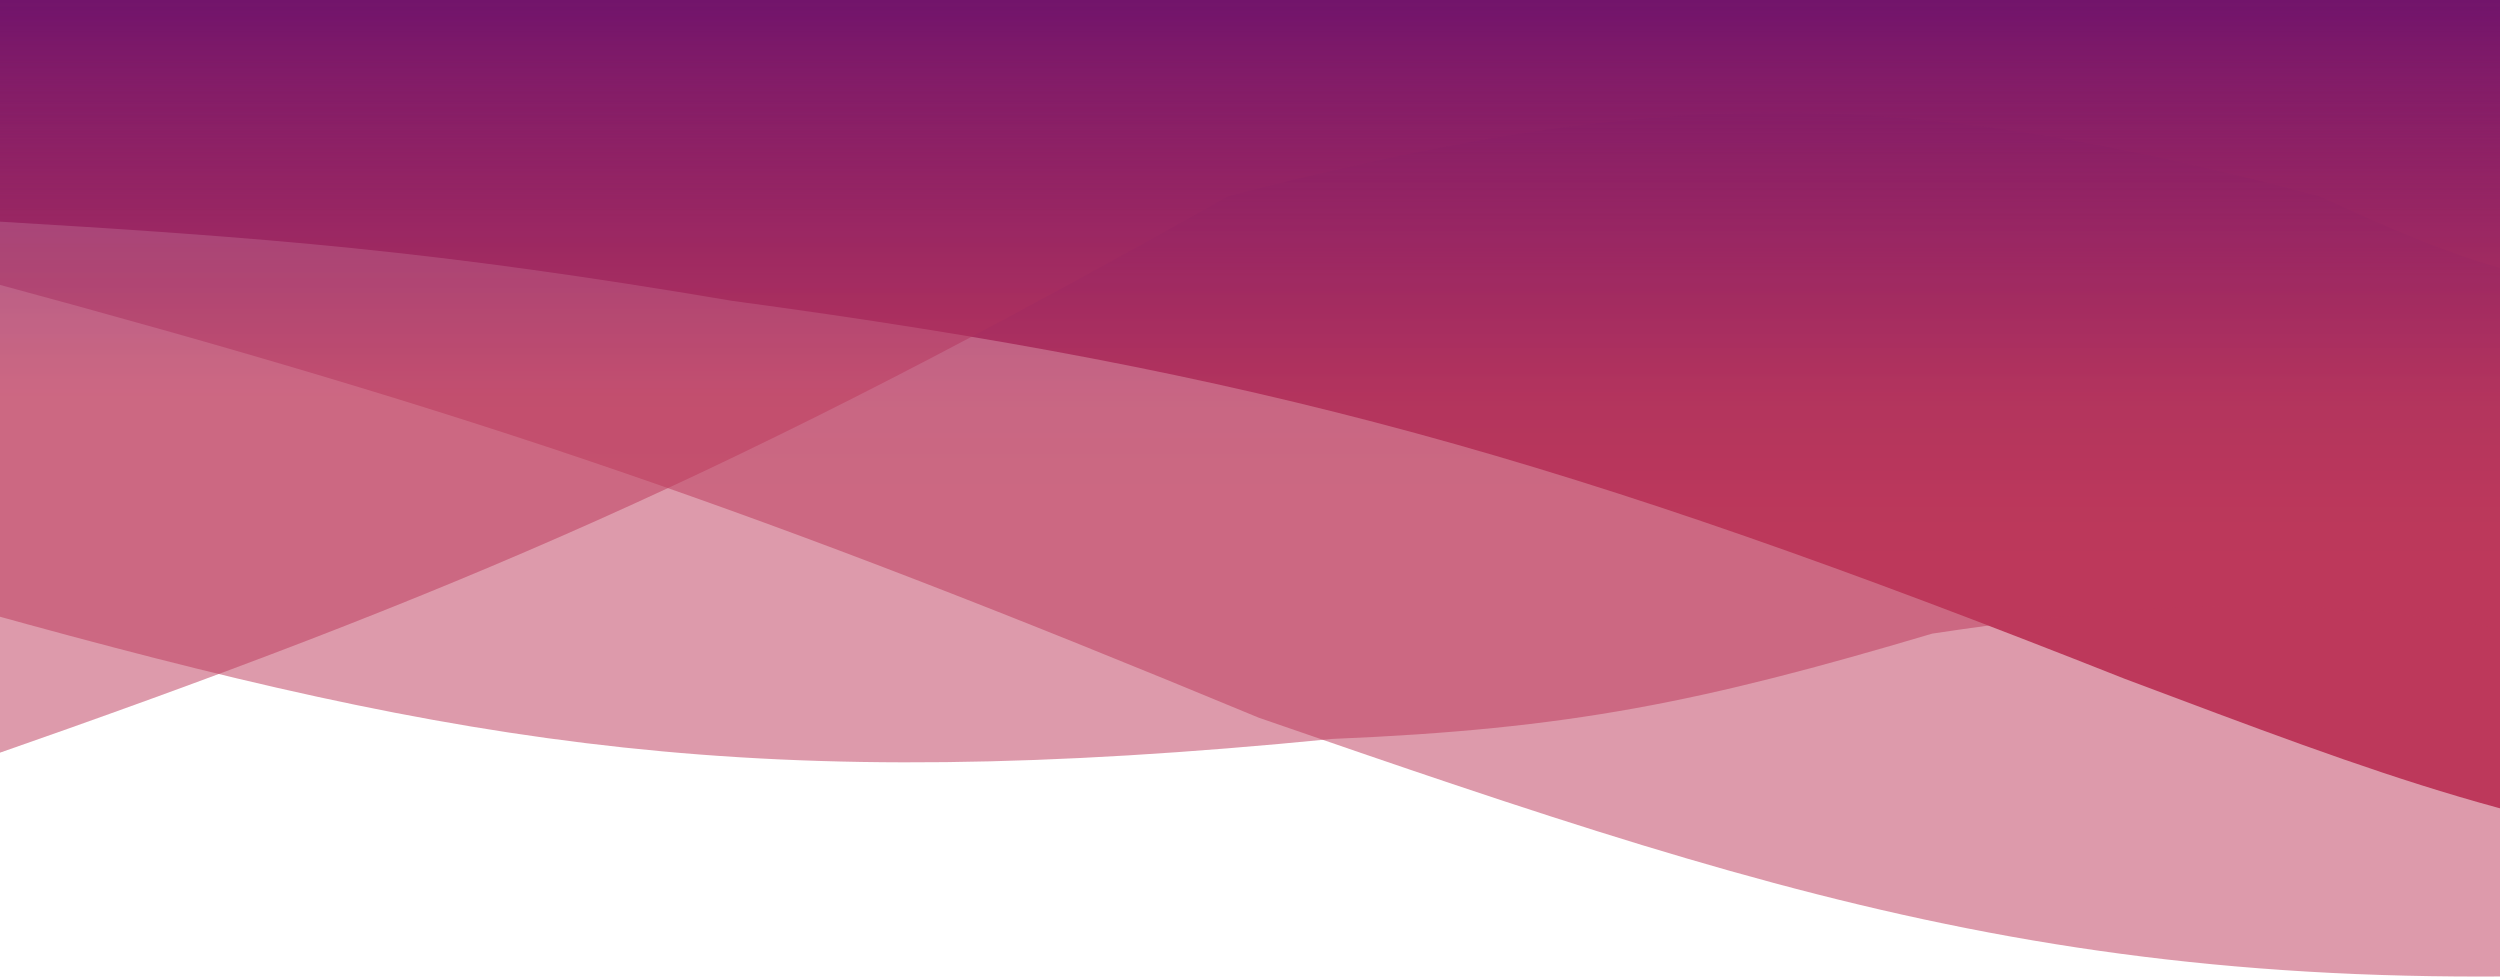 <svg width="320" height="125" viewBox="0 0 320 125" fill="none" xmlns="http://www.w3.org/2000/svg">
<path d="M93.716 38.508C55.571 32.062 34.688 30.427 -2.377 28.226L-2.377 0L357.861 -8.85741e-07L357.861 110.484C324.102 106.739 305.386 99.438 271.984 86.895C200.208 58.454 161.116 47.598 93.716 38.508Z" fill="url(#paint0_linear)"/>
<path d="M161.127 91.87C96.657 65.112 61.061 52.939 -1.489 36.063L-1.489 0.806L357.861 0.806L357.861 123.298C273.208 129.94 232.78 116.658 161.127 91.87Z" fill="url(#paint1_linear)"/>
<path d="M157.234 25.104C93.618 60.931 58.818 75.825 -2.377 97.177L-2.377 0L357.565 -8.85013e-07L357.565 35.227C331.252 39.868 318.702 35.122 296.782 25.104C241.749 10.532 211.22 11.218 157.234 25.104Z" fill="url(#paint2_linear)"/>
<path d="M170.472 94.586C96.701 101.869 60.073 95.651 -2.377 78.286L-2.377 0.806L357.565 0.806L357.565 90.159C313.712 76.494 289.591 74.718 247.327 81.103C217.733 89.894 200.962 93.327 170.472 94.586Z" fill="url(#paint3_linear)"/>
<defs>
<linearGradient id="paint0_linear" x1="169.672" y1="70.968" x2="169.672" y2="2.2369e-06" gradientUnits="userSpaceOnUse">
<stop stop-color="#BD385B"/>
<stop offset="0.457" stop-color="#9A2762"/>
<stop offset="0.711" stop-color="#8A1F66"/>
<stop offset="1" stop-color="#72146B"/>
</linearGradient>
<linearGradient id="paint1_linear" x1="178.186" y1="65.058" x2="178.186" y2="0.806" gradientUnits="userSpaceOnUse">
<stop stop-color="#BD385B" stop-opacity="0.51"/>
<stop offset="0.457" stop-color="#9A2762" stop-opacity="0.51"/>
<stop offset="0.749" stop-color="#8A1F66" stop-opacity="0.25"/>
<stop offset="1" stop-color="#72146B"/>
</linearGradient>
<linearGradient id="paint2_linear" x1="177.594" y1="50.275" x2="177.594" y2="-4.42507e-07" gradientUnits="userSpaceOnUse">
<stop stop-color="#BD385B" stop-opacity="0.51"/>
<stop offset="0.457" stop-color="#9A2762" stop-opacity="0.51"/>
<stop offset="0.749" stop-color="#8A1F66" stop-opacity="0.25"/>
<stop offset="1" stop-color="#72146B"/>
</linearGradient>
<linearGradient id="paint3_linear" x1="177.594" y1="50.872" x2="177.594" y2="0.806" gradientUnits="userSpaceOnUse">
<stop stop-color="#BD385B" stop-opacity="0.51"/>
<stop offset="0.457" stop-color="#9A2762" stop-opacity="0.51"/>
<stop offset="0.749" stop-color="#8A1F66" stop-opacity="0.25"/>
<stop offset="1" stop-color="#72146B"/>
</linearGradient>
</defs>
</svg>
